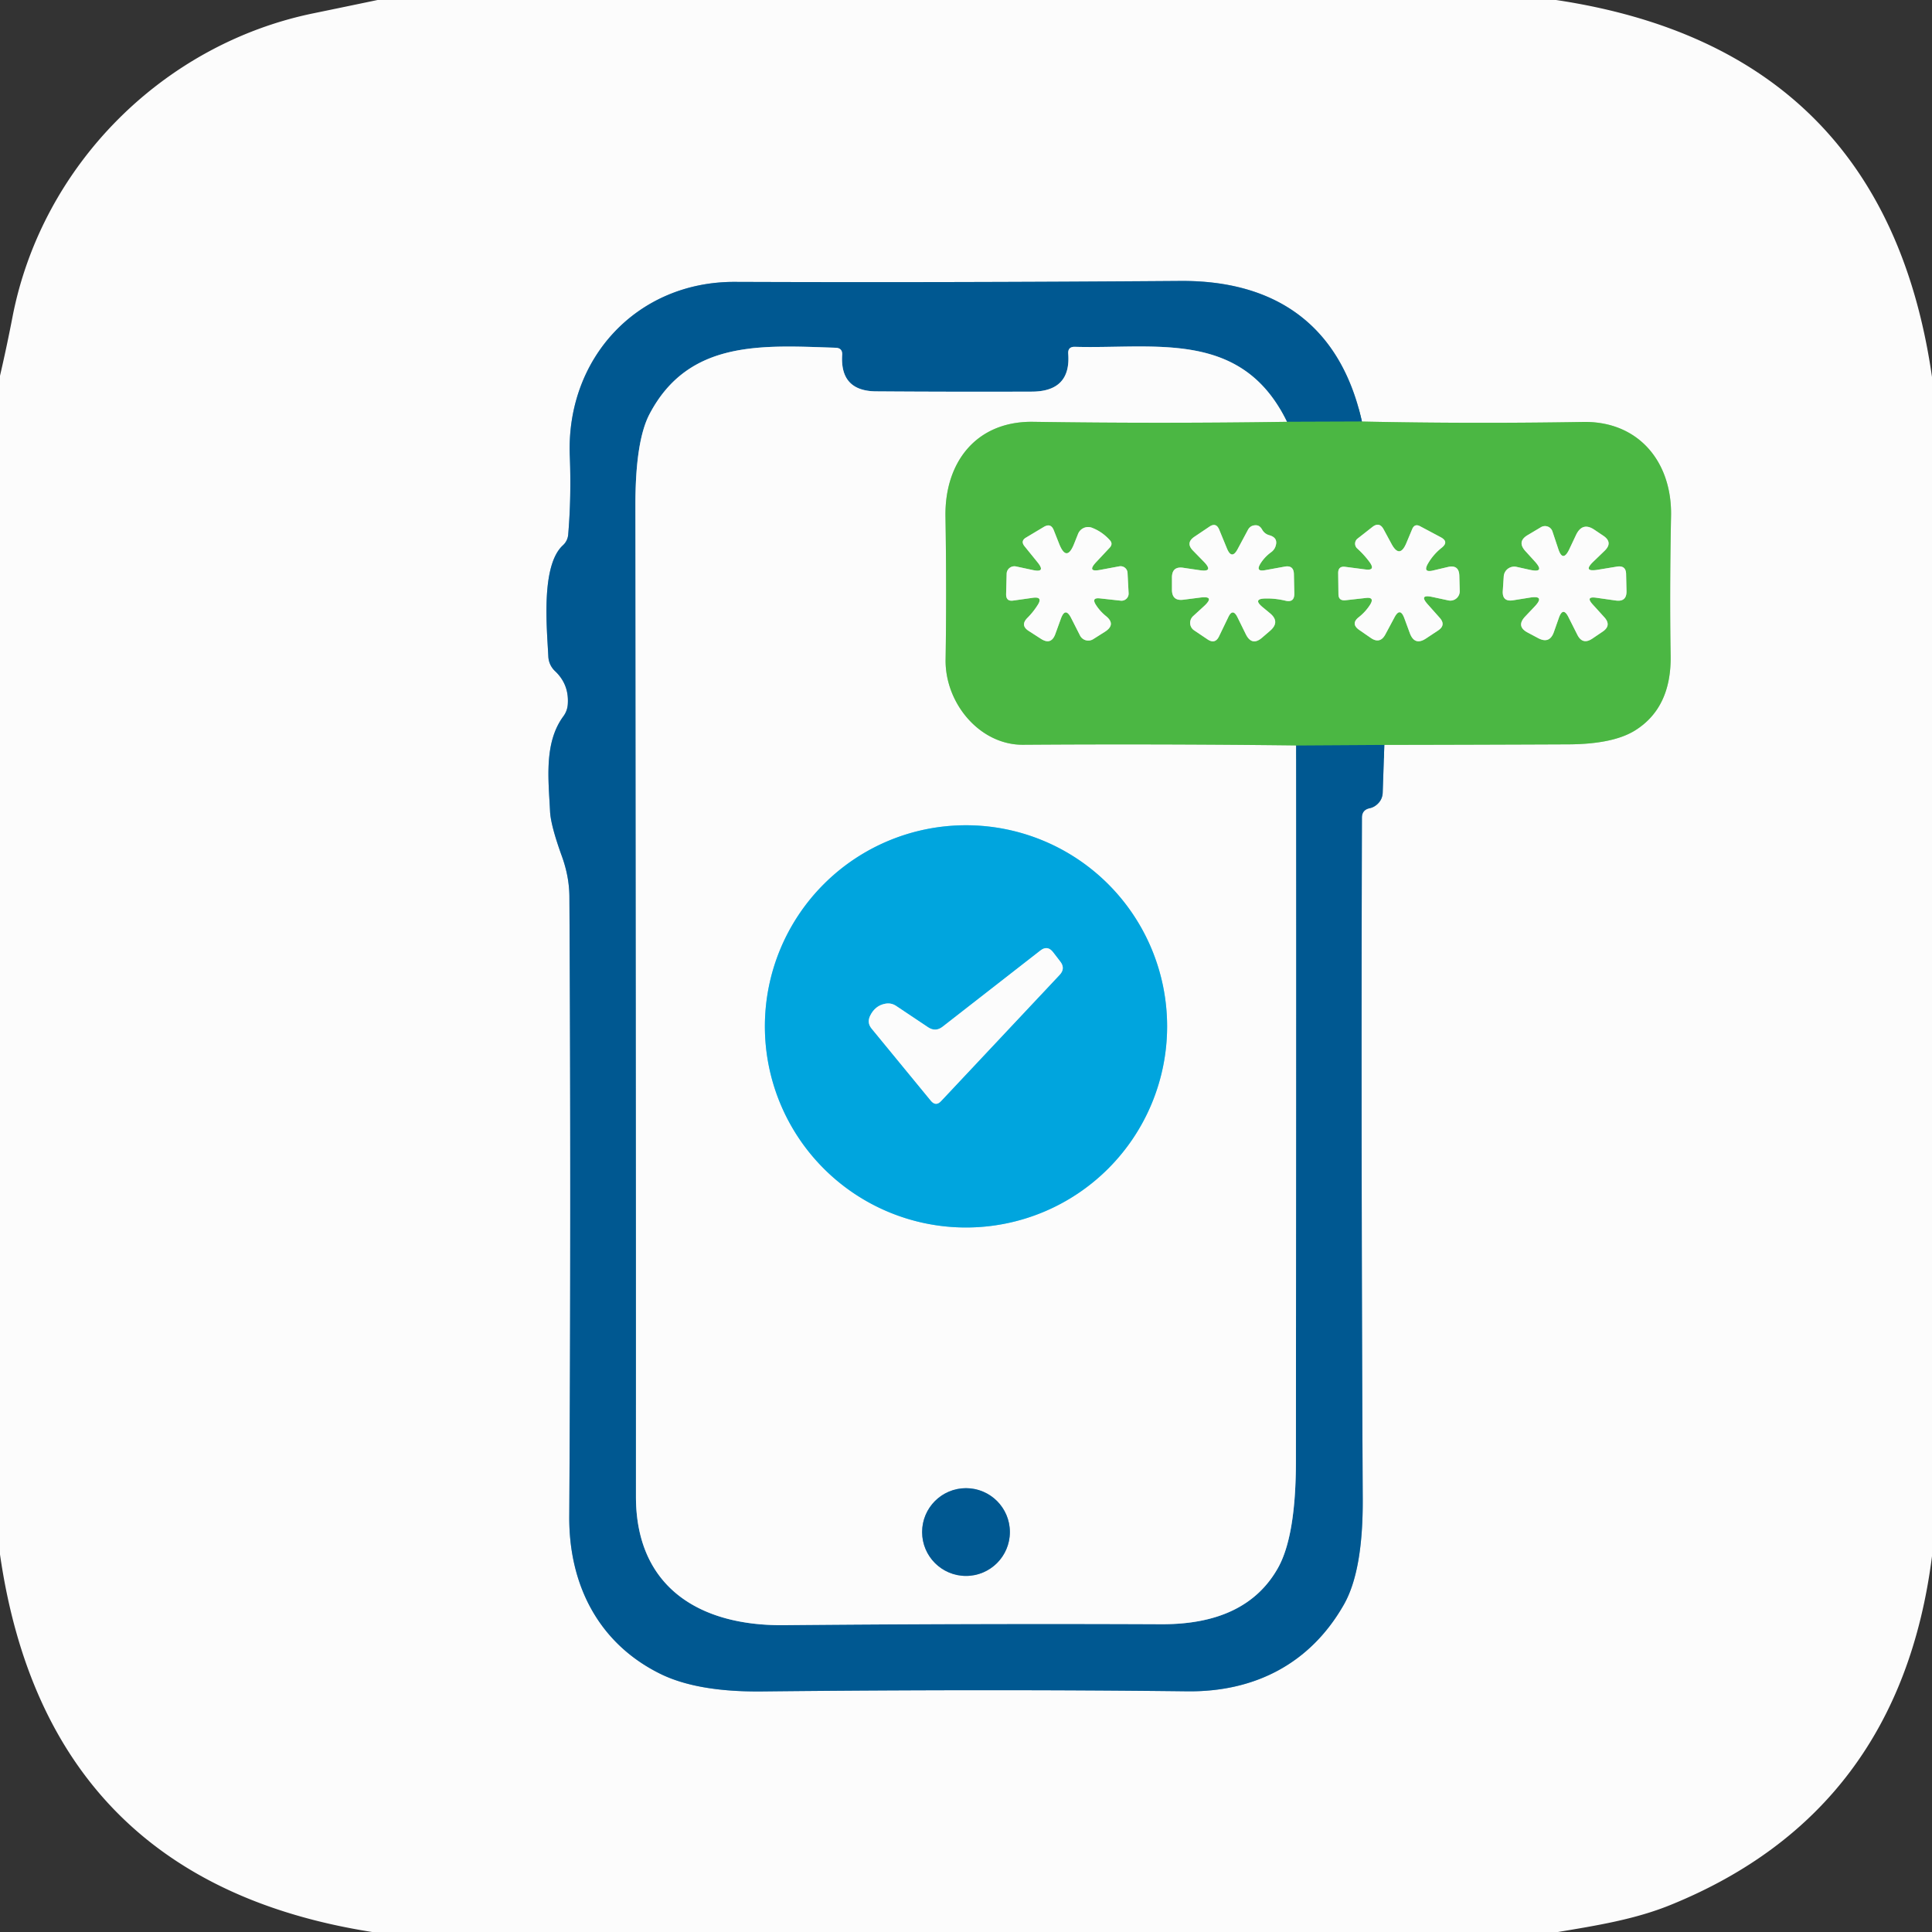 <?xml version="1.0" encoding="UTF-8" standalone="no"?>
<!DOCTYPE svg PUBLIC "-//W3C//DTD SVG 1.1//EN" "http://www.w3.org/Graphics/SVG/1.1/DTD/svg11.dtd">
<svg xmlns="http://www.w3.org/2000/svg" version="1.1" viewBox="0.00 0.00 144.00 144.00">
<rect x="0.00" y="0.00" width="144.00" height="144.00" fill="#333333" stroke="none"/>
<g stroke-width="2.00" fill="none" stroke-linecap="butt">
<path stroke="#a4daa0" vector-effect="non-scaling-stroke" d="
  M 103.18 55.52
  Q 110.04 55.51 116.85 55.48
  Q 120.19 55.47 121.84 54.46
  Q 124.58 52.77 124.52 48.87
  Q 124.44 44.12 124.55 38.46
  C 124.63 34.43 122.13 31.38 118.00 31.45
  Q 109.68 31.59 101.51 31.42"
/>
<path stroke="#7eaac7" vector-effect="non-scaling-stroke" d="
  M 101.51 31.42
  C 99.91 24.22 95.05 20.89 87.97 20.94
  Q 70.63 21.07 54.78 21.01
  C 47.47 20.98 42.18 26.73 42.47 33.99
  Q 42.59 37.02 42.35 39.85
  A 1.21 1.21 0.0 0 1 41.96 40.64
  C 40.29 42.16 40.77 46.87 40.87 48.94
  A 1.59 1.58 20.4 0 0 41.37 50.02
  Q 42.42 51.01 42.32 52.48
  Q 42.29 52.98 41.99 53.39
  C 40.52 55.38 40.89 58.16 41.00 60.51
  Q 41.06 61.56 41.89 63.85
  Q 42.43 65.35 42.44 66.84
  Q 42.57 89.58 42.43 113.04
  C 42.40 118.12 44.61 122.47 49.18 124.74
  Q 51.95 126.12 56.79 126.07
  Q 73.76 125.89 88.49 126.06
  C 93.49 126.12 97.66 124.02 100.18 119.57
  Q 101.60 117.05 101.57 111.70
  Q 101.44 85.56 101.51 60.95
  Q 101.51 60.36 102.09 60.24
  Q 102.37 60.18 102.60 59.99
  Q 103.05 59.62 103.06 59.05
  L 103.18 55.52"
/>
<path stroke="#26886a" vector-effect="non-scaling-stroke" d="
  M 101.51 31.42
  L 95.92 31.44"
/>
<path stroke="#7eaac7" vector-effect="non-scaling-stroke" d="
  M 95.92 31.44
  C 92.57 24.54 86.10 26.02 80.11 25.85
  Q 79.58 25.84 79.62 26.37
  Q 79.83 29.19 76.89 29.19
  Q 70.93 29.21 65.32 29.17
  Q 62.60 29.16 62.77 26.45
  Q 62.80 25.94 62.29 25.92
  C 56.82 25.74 51.34 25.31 48.42 30.85
  Q 47.35 32.87 47.36 37.71
  Q 47.41 75.01 47.40 111.55
  C 47.40 118.30 52.14 121.19 58.41 121.13
  Q 72.92 121.00 86.58 121.06
  Q 92.88 121.08 95.25 116.87
  Q 96.59 114.49 96.59 108.89
  Q 96.61 82.47 96.60 55.56"
/>
<path stroke="#26886a" vector-effect="non-scaling-stroke" d="
  M 96.60 55.56
  L 103.18 55.52"
/>
<path stroke="#a4daa0" vector-effect="non-scaling-stroke" d="
  M 95.92 31.44
  Q 86.40 31.58 77.00 31.44
  C 72.77 31.38 70.40 34.45 70.47 38.51
  Q 70.56 44.04 70.48 49.14
  C 70.42 52.40 73.02 55.53 76.25 55.51
  Q 86.43 55.44 96.60 55.56"
/>
<path stroke="#7ed1ed" vector-effect="non-scaling-stroke" d="
  M 86.99 76.50
  A 14.99 14.99 0.0 0 0 72.00 61.51
  A 14.99 14.99 0.0 0 0 57.01 76.50
  A 14.99 14.99 0.0 0 0 72.00 91.49
  A 14.99 14.99 0.0 0 0 86.99 76.50"
/>
<path stroke="#7eaac7" vector-effect="non-scaling-stroke" d="
  M 75.27 114.19
  A 3.27 3.27 0.0 0 0 72.00 110.92
  A 3.27 3.27 0.0 0 0 68.73 114.19
  A 3.27 3.27 0.0 0 0 72.00 117.46
  A 3.27 3.27 0.0 0 0 75.27 114.19"
/>
<path stroke="#a4daa0" vector-effect="non-scaling-stroke" d="
  M 89.42 42.50
  L 88.20 42.32
  Q 87.35 42.19 87.35 43.05
  L 87.35 43.95
  Q 87.35 44.81 88.20 44.70
  L 89.45 44.54
  Q 90.59 44.39 89.75 45.17
  L 88.92 45.93
  A 0.68 0.67 -49.6 0 0 89.00 46.98
  L 90.01 47.66
  Q 90.57 48.03 90.86 47.43
  L 91.55 46.00
  Q 91.88 45.30 92.23 46.00
  L 92.85 47.26
  Q 93.31 48.20 94.09 47.51
  L 94.67 47.01
  Q 95.43 46.35 94.66 45.71
  L 94.08 45.23
  Q 93.37 44.63 94.30 44.61
  Q 95.04 44.59 95.80 44.77
  Q 96.49 44.94 96.47 44.22
  L 96.44 42.78
  Q 96.42 42.12 95.77 42.23
  L 94.28 42.50
  Q 93.56 42.63 93.95 42.00
  Q 94.26 41.51 94.74 41.16
  A 0.91 0.86 -9.7 0 0 95.07 40.72
  Q 95.29 40.08 94.60 39.89
  Q 94.25 39.79 94.07 39.47
  Q 93.89 39.15 93.61 39.15
  Q 93.20 39.14 93.01 39.50
  L 92.25 40.92
  Q 91.81 41.75 91.45 40.88
  L 90.87 39.47
  Q 90.64 38.92 90.15 39.25
  L 89.02 40.01
  Q 88.36 40.46 88.91 41.03
  L 89.74 41.88
  Q 90.49 42.66 89.42 42.50"
/>
<path stroke="#a4daa0" vector-effect="non-scaling-stroke" d="
  M 76.99 42.49
  L 75.73 42.22
  A 0.58 0.57 6.6 0 0 75.03 42.77
  L 74.99 44.28
  Q 74.98 44.85 75.54 44.76
  L 76.96 44.56
  Q 77.78 44.44 77.32 45.13
  Q 77.00 45.63 76.58 46.05
  Q 76.02 46.61 76.68 47.03
  L 77.58 47.61
  Q 78.35 48.11 78.66 47.25
  L 79.07 46.12
  Q 79.40 45.20 79.84 46.07
  L 80.50 47.37
  A 0.69 0.69 0.0 0 0 81.48 47.64
  L 82.35 47.09
  Q 83.21 46.54 82.42 45.91
  Q 81.98 45.55 81.68 45.08
  Q 81.33 44.53 81.98 44.60
  L 83.53 44.77
  A 0.53 0.53 0.0 0 0 84.12 44.21
  L 84.04 42.69
  A 0.52 0.52 0.0 0 0 83.43 42.21
  L 81.98 42.48
  Q 81.00 42.66 81.68 41.92
  L 82.72 40.81
  Q 82.97 40.53 82.72 40.26
  Q 82.15 39.63 81.40 39.34
  A 0.81 0.80 -68.3 0 0 80.35 39.80
  L 80.07 40.50
  Q 79.50 41.97 78.93 40.50
  L 78.55 39.54
  Q 78.33 38.95 77.79 39.28
  L 76.47 40.07
  Q 76.05 40.32 76.36 40.71
  L 77.34 41.92
  Q 77.97 42.70 76.99 42.49"
/>
<path stroke="#a4daa0" vector-effect="non-scaling-stroke" d="
  M 106.43 42.01
  Q 106.83 41.32 107.45 40.83
  Q 108.02 40.38 107.38 40.04
  L 105.84 39.22
  Q 105.44 39.01 105.26 39.43
  L 104.82 40.48
  Q 104.32 41.67 103.71 40.53
  L 103.12 39.44
  Q 102.81 38.88 102.30 39.27
  L 101.19 40.14
  A 0.48 0.48 0.0 0 0 101.16 40.88
  Q 101.67 41.34 102.07 41.88
  Q 102.57 42.56 101.74 42.44
  L 100.28 42.25
  Q 99.73 42.17 99.74 42.73
  L 99.76 44.28
  Q 99.76 44.79 100.28 44.74
  L 101.80 44.57
  Q 102.48 44.49 102.12 45.07
  Q 101.79 45.59 101.29 45.99
  Q 100.64 46.49 101.32 46.96
  L 102.16 47.54
  Q 102.86 48.03 103.26 47.28
  L 103.94 46.01
  Q 104.35 45.24 104.66 46.05
  L 105.08 47.19
  Q 105.44 48.16 106.30 47.58
  L 107.19 46.99
  Q 107.79 46.59 107.31 46.05
  L 106.42 45.05
  Q 105.73 44.28 106.74 44.49
  L 107.95 44.75
  A 0.70 0.70 0.0 0 0 108.80 44.04
  L 108.77 42.92
  Q 108.75 42.07 107.92 42.26
  L 106.82 42.52
  Q 106.03 42.71 106.43 42.01"
/>
<path stroke="#a4daa0" vector-effect="non-scaling-stroke" d="
  M 114.39 45.20
  L 113.67 45.96
  Q 112.99 46.69 113.87 47.15
  L 114.64 47.56
  Q 115.50 48.02 115.82 47.10
  L 116.19 46.05
  Q 116.50 45.18 116.91 46.01
  L 117.56 47.30
  Q 117.95 48.09 118.68 47.60
  L 119.45 47.08
  Q 120.13 46.62 119.58 46.01
  L 118.70 45.04
  Q 118.16 44.44 118.96 44.55
  L 120.44 44.76
  Q 121.25 44.87 121.23 44.05
  L 121.20 42.79
  Q 121.19 42.13 120.53 42.23
  L 119.07 42.47
  Q 117.94 42.65 118.76 41.86
  L 119.60 41.05
  Q 120.24 40.43 119.50 39.93
  L 118.86 39.50
  Q 117.95 38.87 117.47 39.87
  L 116.96 40.95
  Q 116.48 41.95 116.14 40.90
  L 115.71 39.61
  A 0.59 0.58 -23.9 0 0 114.86 39.29
  L 113.87 39.88
  Q 113.05 40.36 113.69 41.07
  L 114.39 41.84
  Q 115.20 42.73 114.02 42.47
  L 113.03 42.25
  A 0.79 0.78 7.6 0 0 112.08 42.97
  L 112.01 44.03
  Q 111.95 44.88 112.79 44.74
  L 114.04 44.54
  Q 115.18 44.36 114.39 45.20"
/>
<path stroke="#7ed1ed" vector-effect="non-scaling-stroke" d="
  M 69.18 76.57
  L 66.80 74.98
  Q 66.43 74.73 65.99 74.81
  Q 65.22 74.95 64.85 75.72
  Q 64.61 76.23 64.96 76.66
  L 69.37 82.03
  Q 69.75 82.50 70.15 82.06
  L 78.98 72.66
  Q 79.43 72.18 79.02 71.66
  L 78.49 70.97
  Q 78.07 70.43 77.54 70.85
  L 70.25 76.53
  Q 69.73 76.93 69.18 76.57"
/>
</g>
<path fill="#fcfcfc" d="
  M 28.14 0.00
  L 115.98 0.00
  Q 140.49 3.67 144.00 28.10
  L 144.00 115.99
  Q 141.58 135.05 124.52 141.98
  C 121.87 143.06 119.00 143.52 116.12 144.00
  L 27.74 144.00
  Q 3.51 140.20 0.00 115.86
  L 0.00 28.01
  Q 0.51 25.81 0.94 23.58
  C 3.14 12.32 12.15 3.29 23.37 0.99
  Q 25.75 0.50 28.14 0.00
  Z
  M 103.18 55.52
  Q 110.04 55.51 116.85 55.48
  Q 120.19 55.47 121.84 54.46
  Q 124.58 52.77 124.52 48.87
  Q 124.44 44.12 124.55 38.46
  C 124.63 34.43 122.13 31.38 118.00 31.45
  Q 109.68 31.59 101.51 31.42
  C 99.91 24.22 95.05 20.89 87.97 20.94
  Q 70.63 21.07 54.78 21.01
  C 47.47 20.98 42.18 26.73 42.47 33.99
  Q 42.59 37.02 42.35 39.85
  A 1.21 1.21 0.0 0 1 41.96 40.64
  C 40.29 42.16 40.77 46.87 40.87 48.94
  A 1.59 1.58 20.4 0 0 41.37 50.02
  Q 42.42 51.01 42.32 52.48
  Q 42.29 52.98 41.99 53.39
  C 40.52 55.38 40.89 58.16 41.00 60.51
  Q 41.06 61.56 41.89 63.85
  Q 42.43 65.35 42.44 66.84
  Q 42.57 89.58 42.43 113.04
  C 42.40 118.12 44.61 122.47 49.18 124.74
  Q 51.95 126.12 56.79 126.07
  Q 73.76 125.89 88.49 126.06
  C 93.49 126.12 97.66 124.02 100.18 119.57
  Q 101.60 117.05 101.57 111.70
  Q 101.44 85.56 101.51 60.95
  Q 101.51 60.36 102.09 60.24
  Q 102.37 60.18 102.60 59.99
  Q 103.05 59.62 103.06 59.05
  L 103.18 55.52
  Z"
/>
<path fill="#005891" d="
  M 101.51 31.42
  L 95.92 31.44
  C 92.57 24.54 86.10 26.02 80.11 25.85
  Q 79.58 25.84 79.62 26.37
  Q 79.83 29.19 76.89 29.19
  Q 70.93 29.21 65.32 29.17
  Q 62.60 29.16 62.77 26.45
  Q 62.80 25.94 62.29 25.92
  C 56.82 25.74 51.34 25.31 48.42 30.85
  Q 47.35 32.87 47.36 37.71
  Q 47.41 75.01 47.40 111.55
  C 47.40 118.30 52.14 121.19 58.41 121.13
  Q 72.92 121.00 86.58 121.06
  Q 92.88 121.08 95.25 116.87
  Q 96.59 114.49 96.59 108.89
  Q 96.61 82.47 96.60 55.56
  L 103.18 55.52
  L 103.06 59.05
  Q 103.05 59.62 102.60 59.99
  Q 102.37 60.18 102.09 60.24
  Q 101.51 60.36 101.51 60.95
  Q 101.44 85.56 101.57 111.70
  Q 101.60 117.05 100.18 119.57
  C 97.66 124.02 93.49 126.12 88.49 126.06
  Q 73.76 125.89 56.79 126.07
  Q 51.95 126.12 49.18 124.74
  C 44.61 122.47 42.40 118.12 42.43 113.04
  Q 42.57 89.58 42.44 66.84
  Q 42.43 65.35 41.89 63.85
  Q 41.06 61.56 41.00 60.51
  C 40.89 58.16 40.52 55.38 41.99 53.39
  Q 42.29 52.98 42.32 52.48
  Q 42.42 51.01 41.37 50.02
  A 1.59 1.58 20.4 0 1 40.87 48.94
  C 40.77 46.87 40.29 42.16 41.96 40.64
  A 1.21 1.21 0.0 0 0 42.35 39.85
  Q 42.59 37.02 42.47 33.99
  C 42.18 26.73 47.47 20.98 54.78 21.01
  Q 70.63 21.07 87.97 20.94
  C 95.05 20.89 99.91 24.22 101.51 31.42
  Z"
/>
<path fill="#fcfcfc" d="
  M 95.92 31.44
  Q 86.40 31.58 77.00 31.44
  C 72.77 31.38 70.40 34.45 70.47 38.51
  Q 70.56 44.04 70.48 49.14
  C 70.42 52.40 73.02 55.53 76.25 55.51
  Q 86.43 55.44 96.60 55.56
  Q 96.61 82.47 96.59 108.89
  Q 96.59 114.49 95.25 116.87
  Q 92.88 121.08 86.58 121.06
  Q 72.92 121.00 58.41 121.13
  C 52.14 121.19 47.40 118.30 47.40 111.55
  Q 47.41 75.01 47.36 37.71
  Q 47.35 32.87 48.42 30.85
  C 51.34 25.31 56.82 25.74 62.29 25.92
  Q 62.80 25.94 62.77 26.45
  Q 62.60 29.16 65.32 29.17
  Q 70.93 29.21 76.89 29.19
  Q 79.83 29.19 79.62 26.37
  Q 79.58 25.84 80.11 25.85
  C 86.10 26.02 92.57 24.54 95.92 31.44
  Z
  M 86.99 76.50
  A 14.99 14.99 0.0 0 0 72.00 61.51
  A 14.99 14.99 0.0 0 0 57.01 76.50
  A 14.99 14.99 0.0 0 0 72.00 91.49
  A 14.99 14.99 0.0 0 0 86.99 76.50
  Z
  M 75.27 114.19
  A 3.27 3.27 0.0 0 0 72.00 110.92
  A 3.27 3.27 0.0 0 0 68.73 114.19
  A 3.27 3.27 0.0 0 0 72.00 117.46
  A 3.27 3.27 0.0 0 0 75.27 114.19
  Z"
/>
<path fill="#4bb743" d="
  M 95.92 31.44
  L 101.51 31.42
  Q 109.68 31.59 118.00 31.45
  C 122.13 31.38 124.63 34.43 124.55 38.46
  Q 124.44 44.12 124.52 48.87
  Q 124.58 52.77 121.84 54.46
  Q 120.19 55.47 116.85 55.48
  Q 110.04 55.51 103.18 55.52
  L 96.60 55.56
  Q 86.43 55.44 76.25 55.51
  C 73.02 55.53 70.42 52.40 70.48 49.14
  Q 70.56 44.04 70.47 38.51
  C 70.40 34.45 72.77 31.38 77.00 31.44
  Q 86.40 31.58 95.92 31.44
  Z
  M 89.42 42.50
  L 88.20 42.32
  Q 87.35 42.19 87.35 43.05
  L 87.35 43.95
  Q 87.35 44.81 88.20 44.70
  L 89.45 44.54
  Q 90.59 44.39 89.75 45.17
  L 88.92 45.93
  A 0.68 0.67 -49.6 0 0 89.00 46.98
  L 90.01 47.66
  Q 90.57 48.03 90.86 47.43
  L 91.55 46.00
  Q 91.88 45.30 92.23 46.00
  L 92.85 47.26
  Q 93.31 48.20 94.09 47.51
  L 94.67 47.01
  Q 95.43 46.35 94.66 45.71
  L 94.08 45.23
  Q 93.37 44.63 94.30 44.61
  Q 95.04 44.59 95.80 44.77
  Q 96.49 44.94 96.47 44.22
  L 96.44 42.78
  Q 96.42 42.12 95.77 42.23
  L 94.28 42.50
  Q 93.56 42.63 93.95 42.00
  Q 94.26 41.51 94.74 41.16
  A 0.91 0.86 -9.7 0 0 95.07 40.72
  Q 95.29 40.08 94.60 39.89
  Q 94.25 39.79 94.07 39.47
  Q 93.89 39.15 93.61 39.15
  Q 93.20 39.14 93.01 39.50
  L 92.25 40.92
  Q 91.81 41.75 91.45 40.88
  L 90.87 39.47
  Q 90.64 38.92 90.15 39.25
  L 89.02 40.01
  Q 88.36 40.46 88.91 41.03
  L 89.74 41.88
  Q 90.49 42.66 89.42 42.50
  Z
  M 76.99 42.49
  L 75.73 42.22
  A 0.58 0.57 6.6 0 0 75.03 42.77
  L 74.99 44.28
  Q 74.98 44.85 75.54 44.76
  L 76.96 44.56
  Q 77.78 44.44 77.32 45.13
  Q 77.00 45.63 76.58 46.05
  Q 76.02 46.61 76.68 47.03
  L 77.58 47.61
  Q 78.35 48.11 78.66 47.25
  L 79.07 46.12
  Q 79.40 45.20 79.84 46.07
  L 80.50 47.37
  A 0.69 0.69 0.0 0 0 81.48 47.64
  L 82.35 47.09
  Q 83.21 46.54 82.42 45.91
  Q 81.98 45.55 81.68 45.08
  Q 81.33 44.53 81.98 44.60
  L 83.53 44.77
  A 0.53 0.53 0.0 0 0 84.12 44.21
  L 84.04 42.69
  A 0.52 0.52 0.0 0 0 83.43 42.21
  L 81.98 42.48
  Q 81.00 42.66 81.68 41.92
  L 82.72 40.81
  Q 82.97 40.53 82.72 40.26
  Q 82.15 39.63 81.40 39.34
  A 0.81 0.80 -68.3 0 0 80.35 39.80
  L 80.07 40.50
  Q 79.50 41.97 78.93 40.50
  L 78.55 39.54
  Q 78.33 38.95 77.79 39.28
  L 76.47 40.07
  Q 76.05 40.32 76.36 40.71
  L 77.34 41.92
  Q 77.97 42.70 76.99 42.49
  Z
  M 106.43 42.01
  Q 106.83 41.32 107.45 40.83
  Q 108.02 40.38 107.38 40.04
  L 105.84 39.22
  Q 105.44 39.01 105.26 39.43
  L 104.82 40.48
  Q 104.32 41.67 103.71 40.53
  L 103.12 39.44
  Q 102.81 38.88 102.30 39.27
  L 101.19 40.14
  A 0.48 0.48 0.0 0 0 101.16 40.88
  Q 101.67 41.34 102.07 41.88
  Q 102.57 42.56 101.74 42.44
  L 100.28 42.25
  Q 99.73 42.17 99.74 42.73
  L 99.76 44.28
  Q 99.76 44.79 100.28 44.74
  L 101.80 44.57
  Q 102.48 44.49 102.12 45.07
  Q 101.79 45.59 101.29 45.99
  Q 100.64 46.49 101.32 46.96
  L 102.16 47.54
  Q 102.86 48.03 103.26 47.28
  L 103.94 46.01
  Q 104.35 45.24 104.66 46.05
  L 105.08 47.19
  Q 105.44 48.16 106.30 47.58
  L 107.19 46.99
  Q 107.79 46.59 107.31 46.05
  L 106.42 45.05
  Q 105.73 44.28 106.74 44.49
  L 107.95 44.75
  A 0.70 0.70 0.0 0 0 108.80 44.04
  L 108.77 42.92
  Q 108.75 42.07 107.92 42.26
  L 106.82 42.52
  Q 106.03 42.71 106.43 42.01
  Z
  M 114.39 45.20
  L 113.67 45.96
  Q 112.99 46.69 113.87 47.15
  L 114.64 47.56
  Q 115.50 48.02 115.82 47.10
  L 116.19 46.05
  Q 116.50 45.18 116.91 46.01
  L 117.56 47.30
  Q 117.95 48.09 118.68 47.60
  L 119.45 47.08
  Q 120.13 46.62 119.58 46.01
  L 118.70 45.04
  Q 118.16 44.44 118.96 44.55
  L 120.44 44.76
  Q 121.25 44.87 121.23 44.05
  L 121.20 42.79
  Q 121.19 42.13 120.53 42.23
  L 119.07 42.47
  Q 117.94 42.65 118.76 41.86
  L 119.60 41.05
  Q 120.24 40.43 119.50 39.93
  L 118.86 39.50
  Q 117.95 38.87 117.47 39.87
  L 116.96 40.95
  Q 116.48 41.95 116.14 40.90
  L 115.71 39.61
  A 0.59 0.58 -23.9 0 0 114.86 39.29
  L 113.87 39.88
  Q 113.05 40.36 113.69 41.07
  L 114.39 41.84
  Q 115.20 42.73 114.02 42.47
  L 113.03 42.25
  A 0.79 0.78 7.6 0 0 112.08 42.97
  L 112.01 44.03
  Q 111.95 44.88 112.79 44.74
  L 114.04 44.54
  Q 115.18 44.36 114.39 45.20
  Z"
/>
<path fill="#fcfcfc" d="
  M 89.74 41.88
  L 88.91 41.03
  Q 88.36 40.46 89.02 40.01
  L 90.15 39.25
  Q 90.64 38.92 90.87 39.47
  L 91.45 40.88
  Q 91.81 41.75 92.25 40.92
  L 93.01 39.50
  Q 93.20 39.14 93.61 39.15
  Q 93.89 39.15 94.07 39.47
  Q 94.25 39.79 94.60 39.89
  Q 95.29 40.08 95.07 40.72
  A 0.91 0.86 -9.7 0 1 94.74 41.16
  Q 94.26 41.51 93.95 42.00
  Q 93.56 42.63 94.28 42.50
  L 95.77 42.23
  Q 96.42 42.12 96.44 42.78
  L 96.47 44.22
  Q 96.49 44.94 95.80 44.77
  Q 95.04 44.59 94.30 44.61
  Q 93.37 44.63 94.08 45.23
  L 94.66 45.71
  Q 95.43 46.35 94.67 47.01
  L 94.09 47.51
  Q 93.31 48.20 92.85 47.26
  L 92.23 46.00
  Q 91.88 45.30 91.55 46.00
  L 90.86 47.43
  Q 90.57 48.03 90.01 47.66
  L 89.00 46.98
  A 0.68 0.67 -49.6 0 1 88.92 45.93
  L 89.75 45.17
  Q 90.59 44.39 89.45 44.54
  L 88.20 44.70
  Q 87.35 44.81 87.35 43.95
  L 87.35 43.05
  Q 87.35 42.19 88.20 42.32
  L 89.42 42.50
  Q 90.49 42.66 89.74 41.88
  Z"
/>
<path fill="#fcfcfc" d="
  M 77.34 41.92
  L 76.36 40.71
  Q 76.05 40.32 76.47 40.07
  L 77.79 39.28
  Q 78.33 38.95 78.55 39.54
  L 78.93 40.50
  Q 79.50 41.97 80.07 40.50
  L 80.35 39.80
  A 0.81 0.80 -68.3 0 1 81.40 39.34
  Q 82.15 39.63 82.72 40.26
  Q 82.97 40.53 82.72 40.81
  L 81.68 41.92
  Q 81.00 42.66 81.98 42.48
  L 83.43 42.21
  A 0.52 0.52 0.0 0 1 84.04 42.69
  L 84.12 44.21
  A 0.53 0.53 0.0 0 1 83.53 44.77
  L 81.98 44.60
  Q 81.33 44.53 81.68 45.08
  Q 81.98 45.55 82.42 45.91
  Q 83.21 46.54 82.35 47.09
  L 81.48 47.64
  A 0.69 0.69 0.0 0 1 80.50 47.37
  L 79.84 46.07
  Q 79.40 45.20 79.07 46.12
  L 78.66 47.25
  Q 78.35 48.11 77.58 47.61
  L 76.68 47.03
  Q 76.02 46.61 76.58 46.05
  Q 77.00 45.63 77.32 45.13
  Q 77.78 44.44 76.96 44.56
  L 75.54 44.76
  Q 74.98 44.85 74.99 44.28
  L 75.03 42.77
  A 0.58 0.57 6.6 0 1 75.73 42.22
  L 76.99 42.49
  Q 77.97 42.70 77.34 41.92
  Z"
/>
<path fill="#fcfcfc" d="
  M 106.82 42.52
  L 107.92 42.26
  Q 108.75 42.07 108.77 42.92
  L 108.80 44.04
  A 0.70 0.70 0.0 0 1 107.95 44.75
  L 106.74 44.49
  Q 105.73 44.28 106.42 45.05
  L 107.31 46.05
  Q 107.79 46.59 107.19 46.99
  L 106.30 47.58
  Q 105.44 48.16 105.08 47.19
  L 104.66 46.05
  Q 104.35 45.24 103.94 46.01
  L 103.26 47.28
  Q 102.86 48.03 102.16 47.54
  L 101.32 46.96
  Q 100.64 46.49 101.29 45.99
  Q 101.79 45.59 102.12 45.07
  Q 102.48 44.49 101.80 44.57
  L 100.28 44.74
  Q 99.76 44.79 99.76 44.28
  L 99.74 42.73
  Q 99.73 42.17 100.28 42.25
  L 101.74 42.44
  Q 102.57 42.56 102.07 41.88
  Q 101.67 41.34 101.16 40.88
  A 0.48 0.48 0.0 0 1 101.19 40.14
  L 102.30 39.27
  Q 102.81 38.88 103.12 39.44
  L 103.71 40.53
  Q 104.32 41.67 104.82 40.48
  L 105.26 39.43
  Q 105.44 39.01 105.84 39.22
  L 107.38 40.04
  Q 108.02 40.38 107.45 40.83
  Q 106.83 41.32 106.43 42.01
  Q 106.03 42.71 106.82 42.52
  Z"
/>
<path fill="#fcfcfc" d="
  M 114.04 44.54
  L 112.79 44.74
  Q 111.95 44.88 112.01 44.03
  L 112.08 42.97
  A 0.79 0.78 7.6 0 1 113.03 42.25
  L 114.02 42.47
  Q 115.20 42.73 114.39 41.84
  L 113.69 41.07
  Q 113.05 40.36 113.87 39.88
  L 114.86 39.29
  A 0.59 0.58 -23.9 0 1 115.71 39.61
  L 116.14 40.90
  Q 116.48 41.95 116.96 40.95
  L 117.47 39.87
  Q 117.95 38.87 118.86 39.50
  L 119.50 39.93
  Q 120.24 40.43 119.60 41.05
  L 118.76 41.86
  Q 117.94 42.65 119.07 42.47
  L 120.53 42.23
  Q 121.19 42.13 121.20 42.79
  L 121.23 44.05
  Q 121.25 44.87 120.44 44.76
  L 118.96 44.55
  Q 118.16 44.44 118.70 45.04
  L 119.58 46.01
  Q 120.13 46.62 119.45 47.08
  L 118.68 47.60
  Q 117.95 48.09 117.56 47.30
  L 116.91 46.01
  Q 116.50 45.18 116.19 46.05
  L 115.82 47.10
  Q 115.50 48.02 114.64 47.56
  L 113.87 47.15
  Q 112.99 46.69 113.67 45.96
  L 114.39 45.20
  Q 115.18 44.36 114.04 44.54
  Z"
/>
<path fill="#00a5de" d="
  M 86.99 76.50
  A 14.99 14.99 0.0 0 1 72.00 91.49
  A 14.99 14.99 0.0 0 1 57.01 76.50
  A 14.99 14.99 0.0 0 1 72.00 61.51
  A 14.99 14.99 0.0 0 1 86.99 76.50
  Z
  M 69.18 76.57
  L 66.80 74.98
  Q 66.43 74.73 65.99 74.81
  Q 65.22 74.95 64.85 75.72
  Q 64.61 76.23 64.96 76.66
  L 69.37 82.03
  Q 69.75 82.50 70.15 82.06
  L 78.98 72.66
  Q 79.43 72.18 79.02 71.66
  L 78.49 70.97
  Q 78.07 70.43 77.54 70.85
  L 70.25 76.53
  Q 69.73 76.93 69.18 76.57
  Z"
/>
<path fill="#fcfcfc" d="
  M 70.25 76.53
  L 77.54 70.85
  Q 78.07 70.43 78.49 70.97
  L 79.02 71.66
  Q 79.43 72.18 78.98 72.66
  L 70.15 82.06
  Q 69.75 82.50 69.37 82.03
  L 64.96 76.66
  Q 64.61 76.23 64.85 75.72
  Q 65.22 74.95 65.99 74.81
  Q 66.43 74.73 66.80 74.98
  L 69.18 76.57
  Q 69.73 76.93 70.25 76.53
  Z"
/>
<circle fill="#005891" cx="72.00" cy="114.19" r="3.27"/>
</svg>
